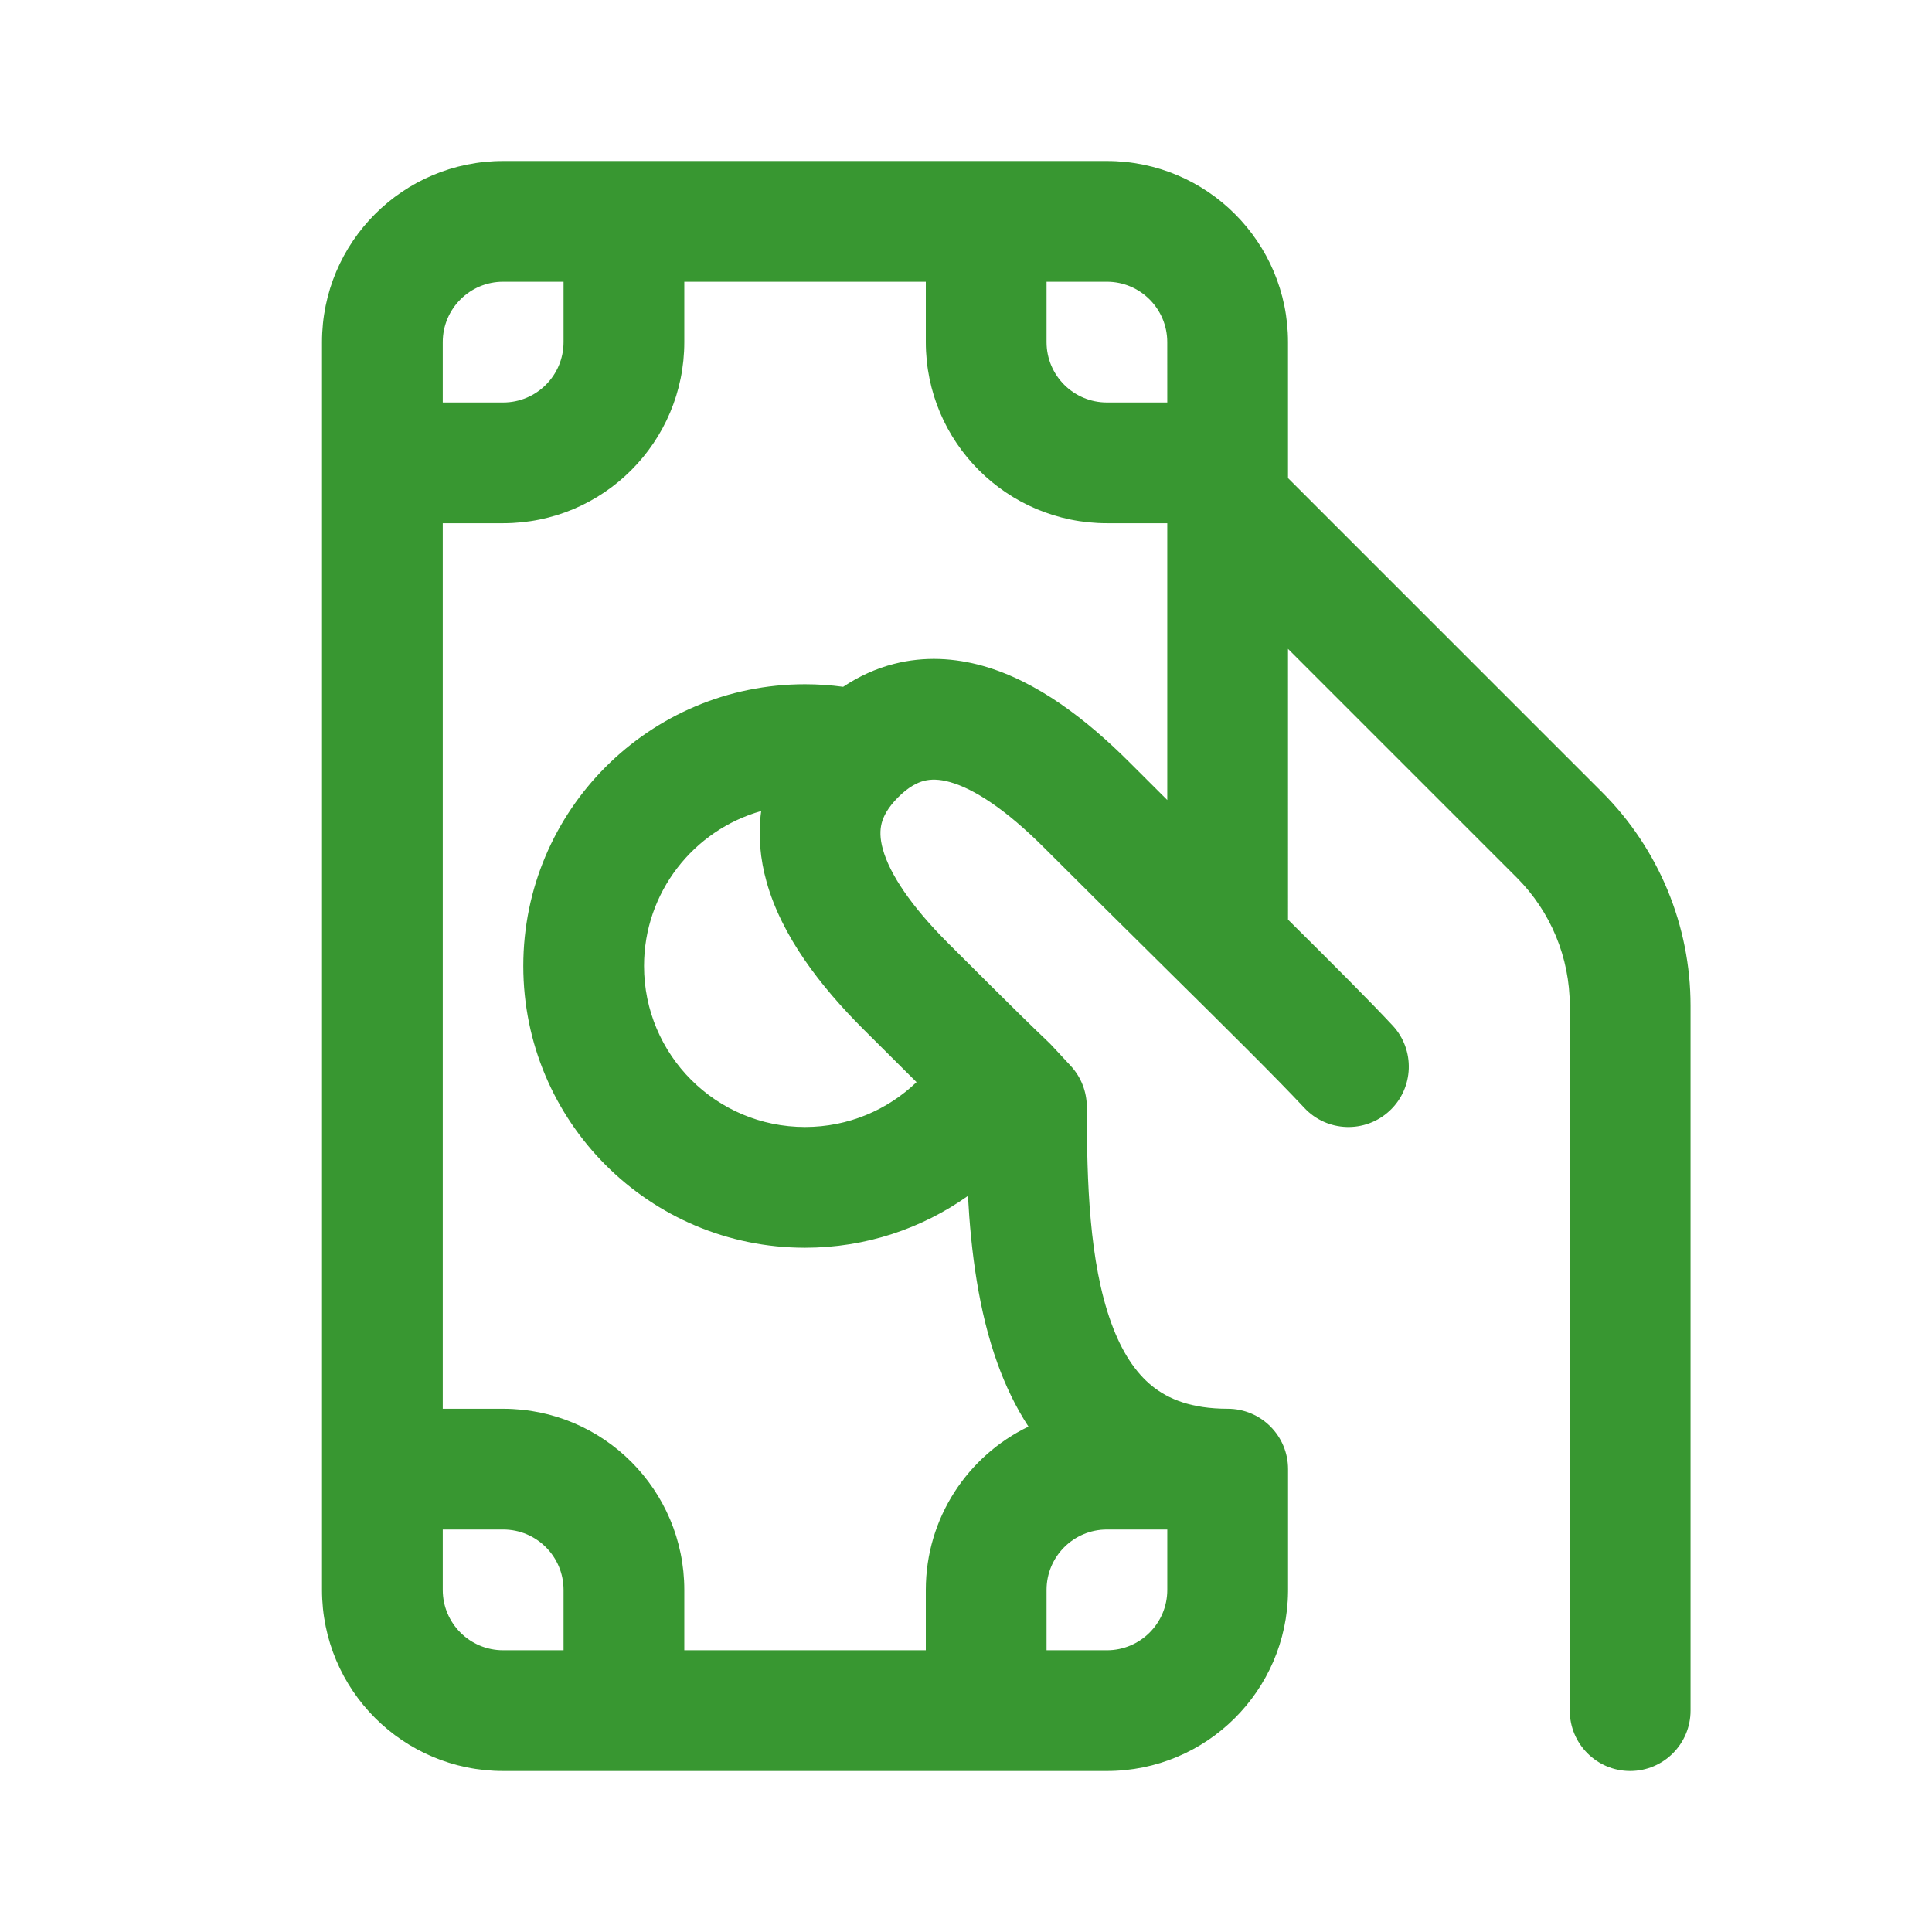 <svg width="125" height="125" viewBox="0 0 125 125" fill="none" xmlns="http://www.w3.org/2000/svg">
<path d="M32.552 10.417C26.08 10.417 20.834 15.663 20.834 22.135V102.865C20.834 109.336 26.08 114.583 32.552 114.583H71.617C78.052 114.583 83.276 109.396 83.336 102.975L83.337 102.865V95.053C83.337 92.895 81.588 91.146 79.43 91.146C77.067 91.146 75.58 90.51 74.551 89.684C73.468 88.812 72.575 87.469 71.89 85.573C70.47 81.641 70.316 76.456 70.316 71.615C70.316 70.626 69.94 69.673 69.265 68.95C68.868 68.524 68.601 68.235 68.409 68.028C67.938 67.519 67.916 67.495 67.521 67.123C67.136 66.761 65.961 65.639 61.359 61.04C58.919 58.601 57.566 56.537 57.124 54.96C56.921 54.238 56.931 53.699 57.042 53.265C57.153 52.835 57.424 52.27 58.108 51.585C58.793 50.9 59.357 50.63 59.785 50.521C60.215 50.411 60.753 50.4 61.474 50.604C63.049 51.048 65.112 52.404 67.553 54.846C70.363 57.658 73.034 60.3 75.426 62.666C79.382 66.577 82.58 69.74 84.388 71.677C85.859 73.254 88.331 73.338 89.909 71.867C91.486 70.395 91.571 67.923 90.099 66.346C88.617 64.758 86.235 62.374 83.335 59.5L83.334 41.981L98.133 56.78C100.33 58.977 101.565 61.958 101.565 65.066V110.677C101.565 112.834 103.314 114.583 105.472 114.583C107.629 114.583 109.378 112.834 109.378 110.677V65.066C109.378 59.886 107.32 54.918 103.657 51.255L83.334 30.932L83.334 22.135C83.334 15.663 78.087 10.417 71.615 10.417H32.552ZM64.542 88.227C65.046 89.623 65.697 91.009 66.541 92.301C62.611 94.193 59.9 98.213 59.9 102.866V106.771H44.274V102.866C44.274 96.393 39.028 91.147 32.556 91.147H28.646V33.852H32.556C39.028 33.852 44.274 28.606 44.274 22.134V18.229H59.9V22.134C59.9 28.606 65.146 33.852 71.618 33.852H75.522L75.522 51.761C74.717 50.96 73.901 50.147 73.079 49.324C70.313 46.556 67.098 44.073 63.594 43.084C61.775 42.572 59.822 42.447 57.846 42.953C56.669 43.254 55.57 43.757 54.552 44.436C53.745 44.327 52.923 44.27 52.086 44.27C42.018 44.27 33.857 52.432 33.857 62.499C33.857 72.567 42.018 80.729 52.086 80.729C56.013 80.729 59.651 79.486 62.627 77.374C62.819 80.938 63.306 84.807 64.542 88.227ZM41.669 62.499C41.669 57.73 44.875 53.709 49.249 52.474C49.031 54.054 49.19 55.606 49.602 57.072C50.587 60.579 53.067 63.797 55.837 66.566C57.304 68.032 58.43 69.153 59.3 70.014C57.428 71.811 54.886 72.916 52.086 72.916C46.333 72.916 41.669 68.253 41.669 62.499ZM28.646 22.135C28.646 19.978 30.395 18.229 32.552 18.229H36.462V22.134C36.462 24.291 34.713 26.04 32.556 26.04H28.646V22.135ZM67.712 18.229H71.615C73.772 18.229 75.521 19.978 75.521 22.135L75.522 26.04H71.618C69.461 26.04 67.712 24.291 67.712 22.134V18.229ZM75.523 98.959V102.865C75.524 105.022 73.775 106.771 71.617 106.771H67.712V102.866C67.712 100.708 69.461 98.959 71.618 98.959H75.523ZM36.462 106.771H32.552C30.395 106.771 28.646 105.022 28.646 102.865V98.959H32.556C34.713 98.959 36.462 100.708 36.462 102.866V106.771Z" fill="#389731"/>
</svg>
